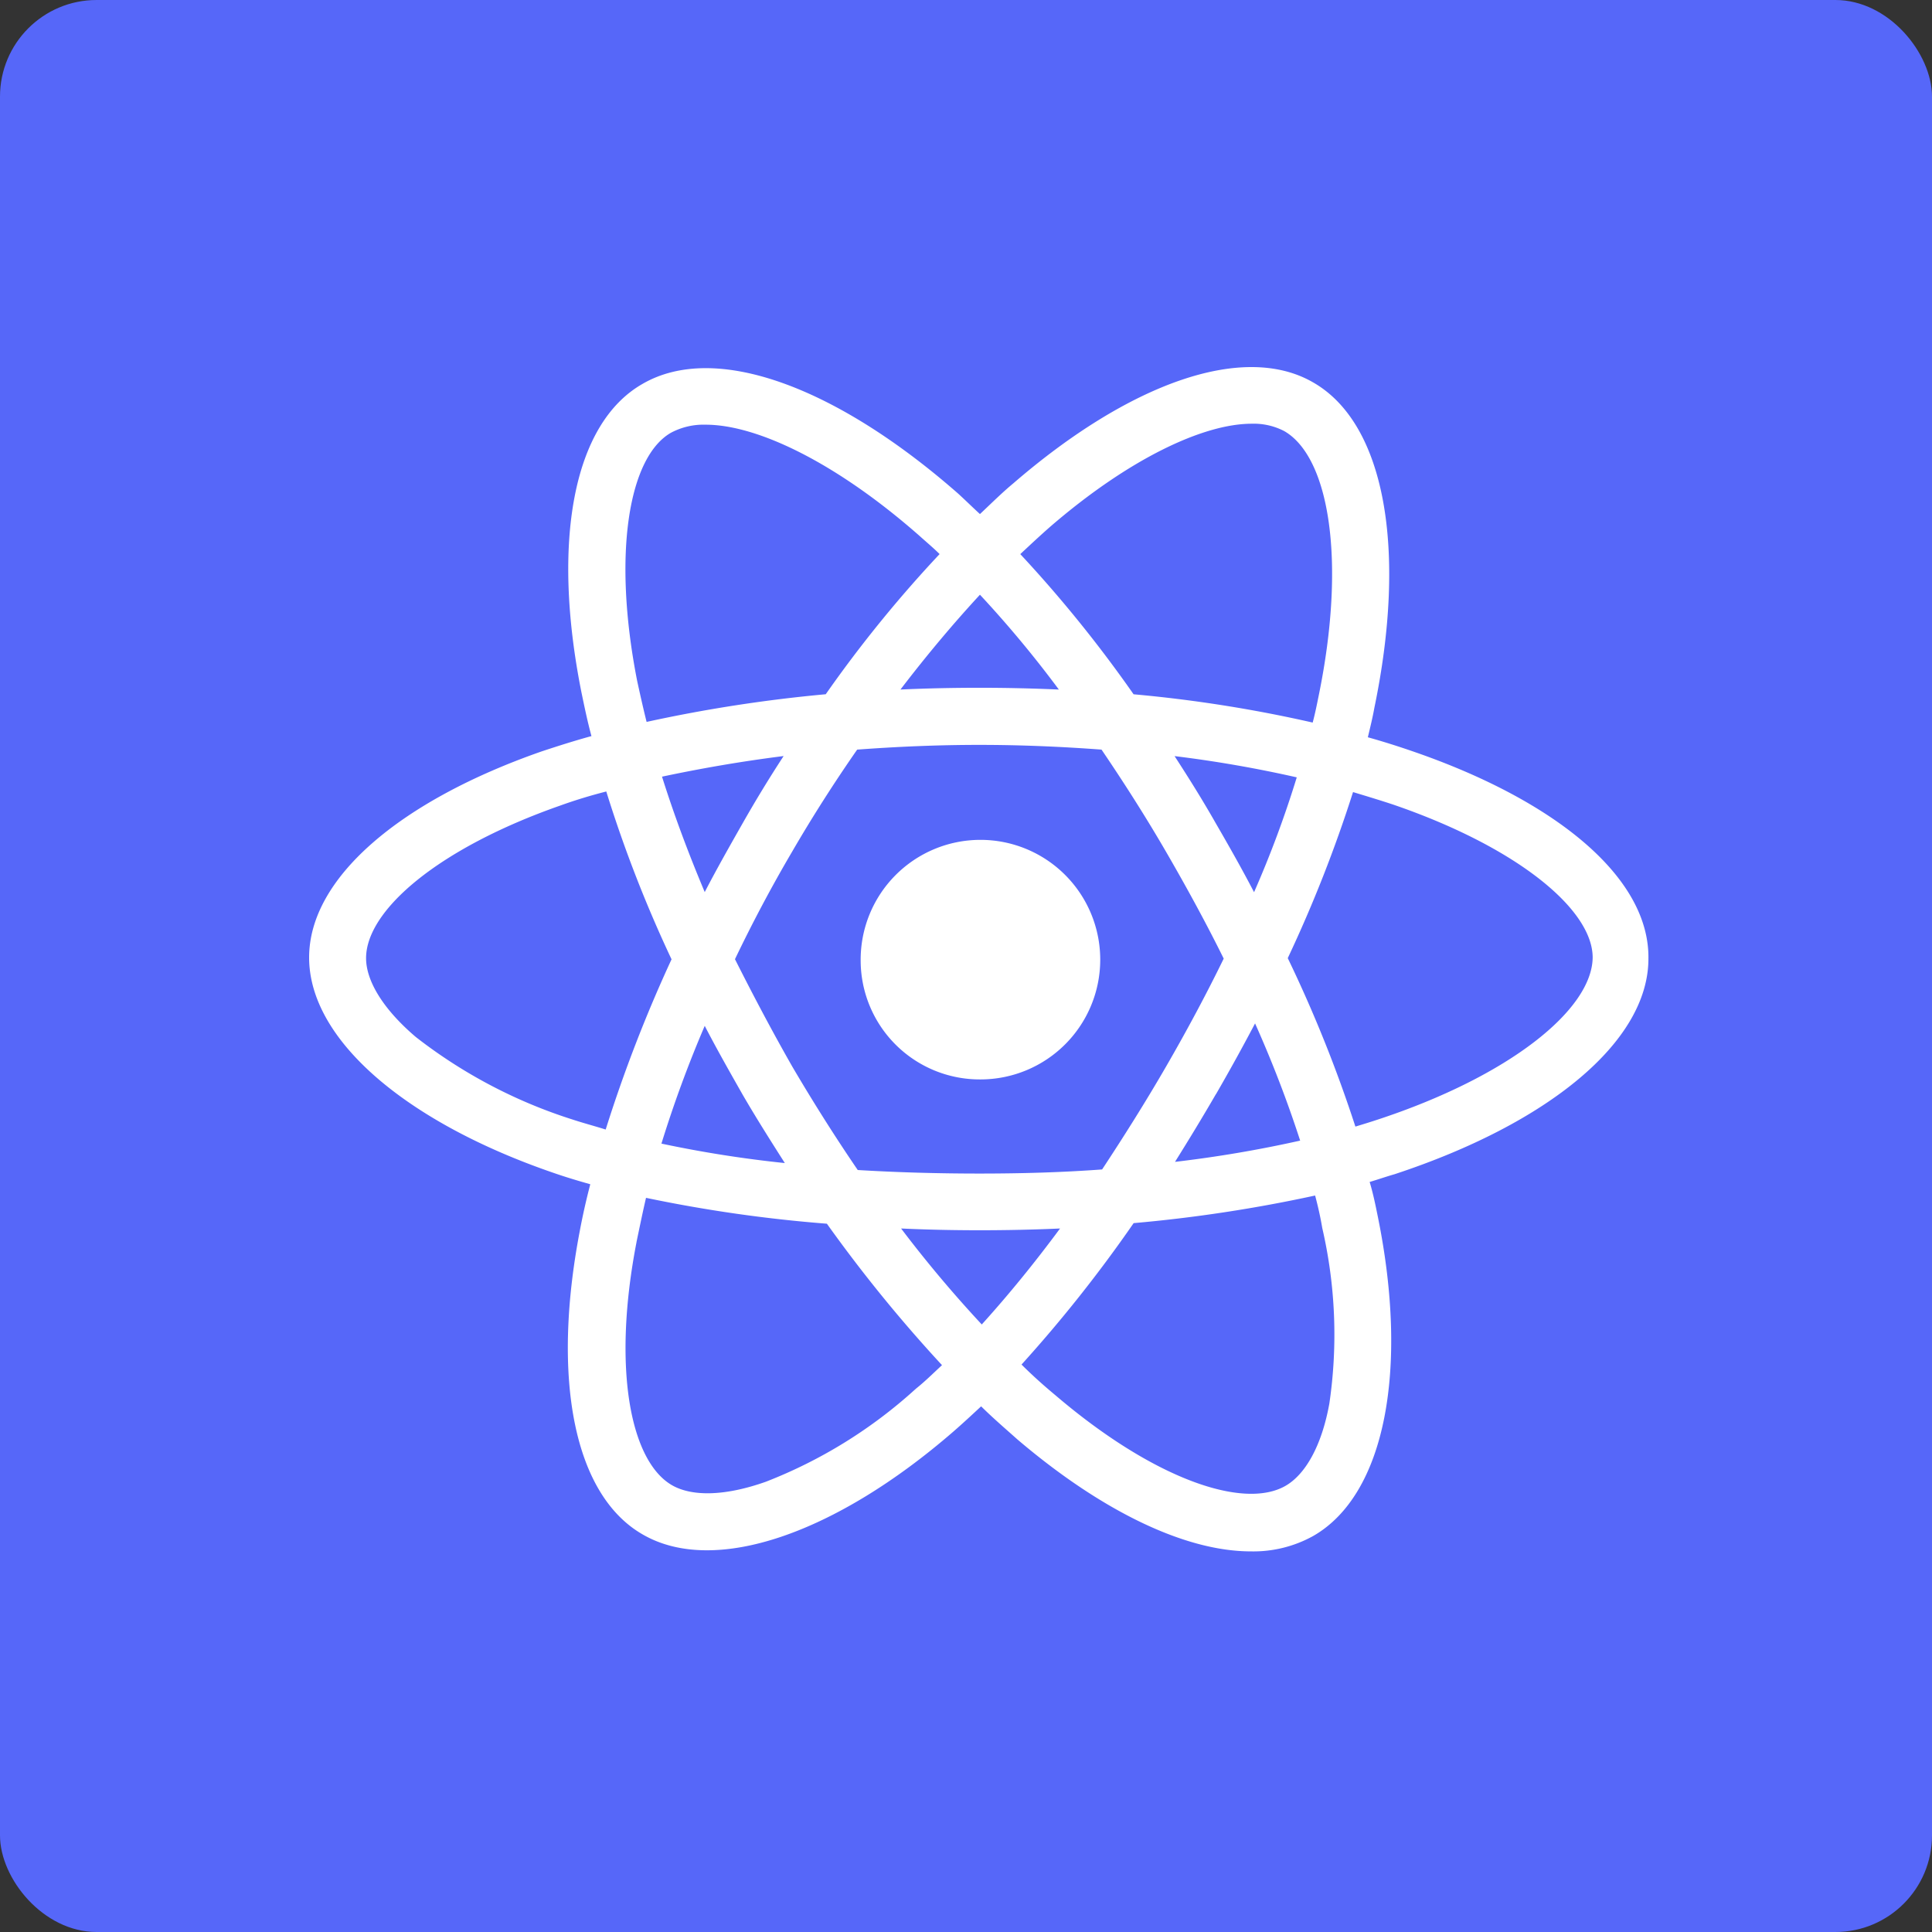 <svg xmlns="http://www.w3.org/2000/svg" width="100" height="100" viewBox="0 0 100 100">
  <rect x="0" y="0" width="100" height="100" fill="#333333" stroke="none"/>
  <g id="Group_5252" data-name="Group 5252" transform="translate(-4921 -7432)">
    <g id="Group_5249" data-name="Group 5249" transform="translate(151 416)">
      <rect id="Rectangle_3991" data-name="Rectangle 3991" width="100" height="100" rx="5" transform="translate(4770 7016)" fill="#5667f9"/>
    </g>
    <g id="Group_5250" data-name="Group 5250" transform="translate(4061 2403)">
      <path id="Union_634" data-name="Union 634" d="M36.656,55.5c-.614-.549-1.259-1.1-1.873-1.708-.491.457-.951.884-1.442,1.311C27.262,60.373,21,62.568,17.285,60.434,13.692,58.392,12.556,52.356,14,44.766q.23-1.235.553-2.469c-.645-.183-1.259-.366-1.873-.579C5.035,39.1,0,34.829,0,30.561c0-4.114,4.7-8.108,12.034-10.668.829-.274,1.689-.549,2.579-.793-.215-.793-.369-1.554-.522-2.286C12.556,9.1,13.631,2.944,17.254.872c3.776-2.195,10.039.152,16.332,5.67.368.335.737.7,1.136,1.066.584-.548,1.136-1.1,1.72-1.584C42.4.872,48.323-1.293,51.944.78,55.72,2.913,56.826,9.5,55.137,17.636c-.092.519-.215,1.006-.337,1.525.767.214,1.534.457,2.241.7,7.491,2.561,12.342,6.554,12.281,10.761,0,4.3-5.188,8.535-13.14,11.156-.43.122-.859.274-1.289.4.184.61.307,1.219.43,1.829,1.6,7.9.369,14.358-3.346,16.492a6.379,6.379,0,0,1-3.234.8C45.333,61.3,41.011,59.211,36.656,55.5Zm6.018-11.187a71.305,71.305,0,0,1-5.8,7.316c.583.58,1.166,1.1,1.75,1.585,5.065,4.328,9.732,5.944,11.911,4.694,1.014-.579,1.873-2.042,2.273-4.267a24.553,24.553,0,0,0-.369-9.084c-.092-.549-.215-1.1-.369-1.677A75.1,75.1,0,0,1,42.673,44.309Zm-25.727.976c-1.258,6.492-.338,11.339,1.842,12.589,1.014.579,2.7.579,4.851-.183a24.939,24.939,0,0,0,7.767-4.816c.461-.366.89-.793,1.351-1.219A74.452,74.452,0,0,1,26.8,44.339,73.466,73.466,0,0,1,17.438,43C17.254,43.791,17.1,44.552,16.946,45.284Zm17.868,4.267c1.351-1.494,2.7-3.14,4.053-4.969-1.351.061-2.763.091-4.175.091q-2.073,0-4.052-.091A63.947,63.947,0,0,0,34.814,49.552ZM28.367,19.8c-1.166,1.676-2.3,3.444-3.377,5.3-1.075,1.829-2.057,3.689-2.948,5.547.921,1.829,1.9,3.689,2.978,5.579,1.075,1.829,2.211,3.627,3.377,5.334,2.026.122,4.145.183,6.294.183,2.179,0,4.3-.061,6.354-.213,1.106-1.677,2.241-3.475,3.316-5.335s2.087-3.749,2.978-5.578c-.89-1.8-1.9-3.658-2.978-5.517s-2.211-3.628-3.346-5.3c-2.057-.153-4.176-.245-6.324-.245S30.424,19.648,28.367,19.8ZM18.236,40.193A61.136,61.136,0,0,0,24.622,41.2c-.737-1.159-1.473-2.317-2.18-3.536-.675-1.188-1.351-2.378-1.965-3.566A61.7,61.7,0,0,0,18.236,40.193Zm28.7-2.561c-.706,1.219-1.412,2.378-2.118,3.506a63.514,63.514,0,0,0,6.478-1.1,60.655,60.655,0,0,0-2.334-6.066Q48,35.8,46.94,37.633ZM12.986,22.7c-6.262,2.194-10.038,5.4-10.038,7.894,0,1.159.859,2.622,2.578,4.084a25.954,25.954,0,0,0,8.105,4.267c.553.183,1.136.336,1.719.519a73.7,73.7,0,0,1,3.409-8.81,67.047,67.047,0,0,1-3.378-8.687Q14.138,22.284,12.986,22.7Zm37.669,7.894a69.724,69.724,0,0,1,3.5,8.718c.4-.121.8-.244,1.167-.366,6.846-2.256,11.083-5.7,11.114-8.383,0-2.5-3.93-5.73-10.347-7.925-.644-.213-1.35-.427-2.056-.64A69.913,69.913,0,0,1,50.655,30.591ZM46.91,23.58c.706,1.219,1.381,2.409,2,3.6a54.722,54.722,0,0,0,2.21-5.944,63.568,63.568,0,0,0-6.324-1.1C45.528,21.264,46.234,22.392,46.91,23.58ZM18.266,21.2c.614,1.95,1.351,3.932,2.211,5.974.614-1.188,1.29-2.378,1.965-3.566s1.381-2.347,2.118-3.475C22.35,20.411,20.263,20.777,18.266,21.2ZM38.376,8.248c-.522.457-1.044.945-1.566,1.433a66.539,66.539,0,0,1,5.864,7.255A69.986,69.986,0,0,1,51.944,18.4c.123-.457.215-.915.307-1.372,1.442-7.01.553-12.376-1.781-13.716a3.417,3.417,0,0,0-1.68-.38C46.282,2.931,42.434,4.749,38.376,8.248ZM18.727,3.4c-2.18,1.249-3.039,6.249-1.75,12.833.153.7.308,1.4.491,2.133a75.6,75.6,0,0,1,9.272-1.432,65.325,65.325,0,0,1,5.894-7.255c-.338-.336-.706-.64-1.044-.946-4.277-3.764-8.38-5.751-11.063-5.751A3.585,3.585,0,0,0,18.727,3.4Zm20.078,13.29a57.216,57.216,0,0,0-4.083-4.907c-1.381,1.493-2.763,3.14-4.114,4.907,1.351-.061,2.7-.091,4.083-.091S37.454,16.631,38.805,16.691ZM28.548,30.714a6.2,6.2,0,1,1,6.2,6.157A6.163,6.163,0,0,1,28.548,30.714Z" transform="translate(876 5048)" fill="#fff"/>
    </g>
  </g>
</svg>

